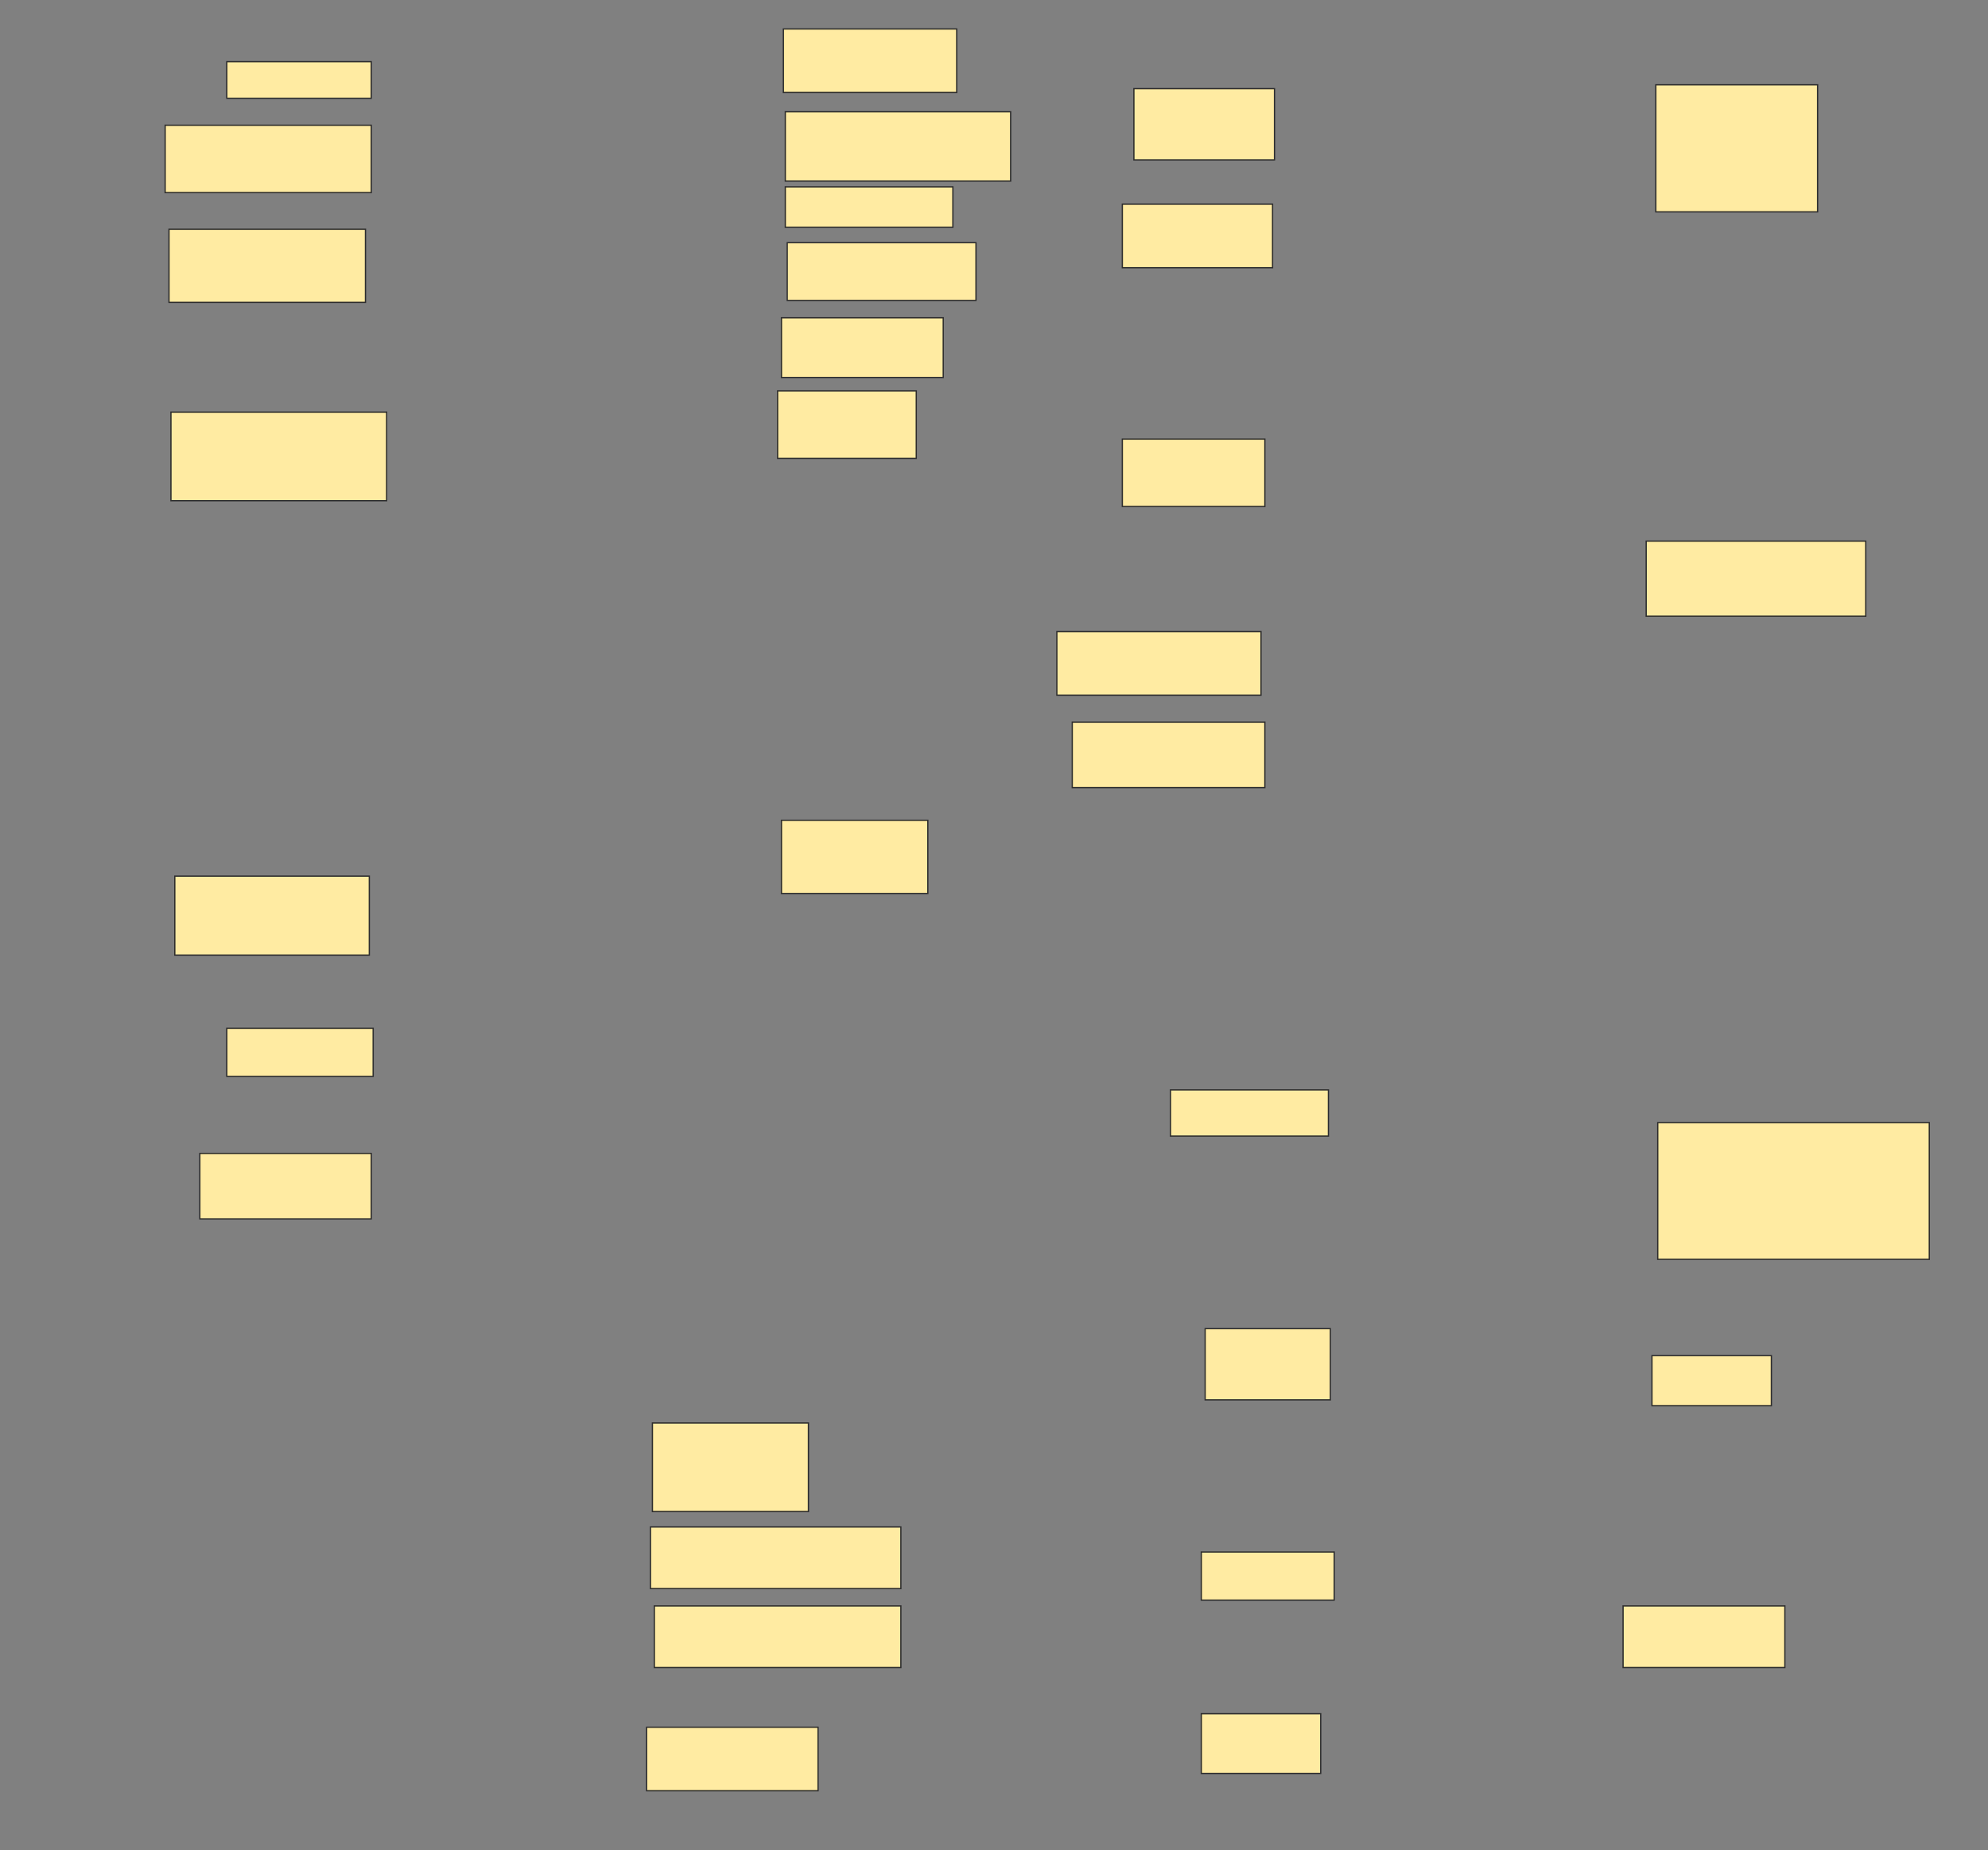 <svg xmlns="http://www.w3.org/2000/svg" width="1564" height="1456">
 <rect width="100%" height="100%" fill="#808080" stroke="none"/>
 <!-- Created with Image Occlusion Enhanced -->
 <g>
  <title>Labels</title>
 </g>
 <g>
  <title>Masks</title>
  <rect id="87c928acd6df466cb14fdb5cc098d299-ao-1" height="57.576" width="115.152" y="645.515" x="614.788" stroke="#2D2D2D" fill="#FFEBA2"/>
  <g id="87c928acd6df466cb14fdb5cc098d299-ao-2">
   <rect height="37.879" width="115.152" y="809.151" x="178.424" stroke="#2D2D2D" fill="#FFEBA2"/>
   <rect height="36.364" width="124.242" y="857.636" x="920.849" stroke="#2D2D2D" fill="#FFEBA2"/>
  </g>
  <rect id="87c928acd6df466cb14fdb5cc098d299-ao-3" height="56.061" width="98.485" y="1045.515" x="948.121" stroke="#2D2D2D" fill="#FFEBA2"/>
  <rect id="87c928acd6df466cb14fdb5cc098d299-ao-4" height="39.394" width="93.939" y="1066.727" x="1299.636" stroke="#2D2D2D" fill="#FFEBA2"/>
  <rect id="87c928acd6df466cb14fdb5cc098d299-ao-5" height="69.697" width="122.727" y="1119.758" x="513.273" stroke="#2D2D2D" fill="#FFEBA2"/>
  <rect id="87c928acd6df466cb14fdb5cc098d299-ao-6" height="54.545" width="177.273" y="87.939" x="617.818" stroke="#2D2D2D" fill="#FFEBA2"/>
  <rect id="87c928acd6df466cb14fdb5cc098d299-ao-7" height="56.061" width="110.606" y="69.758" x="892.061" stroke="#2D2D2D" fill="#FFEBA2"/>
  <rect id="87c928acd6df466cb14fdb5cc098d299-ao-8" height="50" width="118.182" y="160.667" x="882.97" stroke="#2D2D2D" fill="#FFEBA2"/>
  <rect id="87c928acd6df466cb14fdb5cc098d299-ao-9" height="53.03" width="112.121" y="345.515" x="882.97" stroke="#2D2D2D" fill="#FFEBA2"/>
  <rect id="87c928acd6df466cb14fdb5cc098d299-ao-10" height="50" width="160.606" y="497.03" x="831.455" stroke="#2D2D2D" fill="#FFEBA2"/>
  <rect id="87c928acd6df466cb14fdb5cc098d299-ao-11" height="59.091" width="172.727" y="425.818" x="1295.091" stroke="#2D2D2D" fill="#FFEBA2"/>
  <g id="87c928acd6df466cb14fdb5cc098d299-ao-12">
   <rect height="51.515" width="134.848" y="907.636" x="157.212" stroke="#2D2D2D" fill="#FFEBA2"/>
   <rect height="107.576" width="213.636" y="883.394" x="1304.182" stroke="#2D2D2D" fill="#FFEBA2"/>
  </g>
  <rect id="87c928acd6df466cb14fdb5cc098d299-ao-13" height="48.485" width="196.97" y="1201.576" x="511.758" stroke="#2D2D2D" fill="#FFEBA2"/>
  <rect id="87c928acd6df466cb14fdb5cc098d299-ao-14" height="48.485" width="193.939" y="1263.697" x="514.788" stroke="#2D2D2D" fill="#FFEBA2"/>
  <rect id="87c928acd6df466cb14fdb5cc098d299-ao-15" height="50" width="134.848" y="1359.151" x="508.727" stroke="#2D2D2D" fill="#FFEBA2"/>
  <rect id="87c928acd6df466cb14fdb5cc098d299-ao-16" height="37.879" width="104.545" y="1221.273" x="945.091" stroke="#2D2D2D" fill="#FFEBA2"/>
  <rect id="87c928acd6df466cb14fdb5cc098d299-ao-17" height="46.97" width="93.939" y="1348.545" x="945.091" stroke="#2D2D2D" fill="#FFEBA2"/>
  <rect id="87c928acd6df466cb14fdb5cc098d299-ao-18" height="48.485" width="127.273" y="1263.697" x="1276.909" stroke="#2D2D2D" fill="#FFEBA2"/>
  
  <rect id="87c928acd6df466cb14fdb5cc098d299-ao-20" height="62.121" width="153.03" y="689.455" x="137.515" stroke="#2D2D2D" fill="#FFEBA2"/>
  <rect stroke="#2D2D2D" id="87c928acd6df466cb14fdb5cc098d299-ao-21" height="69.697" width="169.697" y="324.303" x="134.485" fill="#FFEBA2"/>
  <rect stroke="#2D2D2D" id="87c928acd6df466cb14fdb5cc098d299-ao-22" height="53.03" width="109.091" y="307.636" x="611.758" stroke-linecap="null" stroke-linejoin="null" stroke-dasharray="null" fill="#FFEBA2"/>
  <rect id="87c928acd6df466cb14fdb5cc098d299-ao-23" height="46.97" width="127.273" y="250.061" x="614.788" stroke-linecap="null" stroke-linejoin="null" stroke-dasharray="null" stroke="#2D2D2D" fill="#FFEBA2"/>
  <rect id="87c928acd6df466cb14fdb5cc098d299-ao-24" height="45.455" width="148.485" y="190.97" x="619.333" stroke-linecap="null" stroke-linejoin="null" stroke-dasharray="null" stroke="#2D2D2D" fill="#FFEBA2"/>
  <rect id="87c928acd6df466cb14fdb5cc098d299-ao-25" height="31.818" width="131.818" y="147.03" x="617.818" stroke-linecap="null" stroke-linejoin="null" stroke-dasharray="null" stroke="#2D2D2D" fill="#FFEBA2"/>
  <rect id="87c928acd6df466cb14fdb5cc098d299-ao-26" height="50" width="136.364" y="22.788" x="616.303" stroke-linecap="null" stroke-linejoin="null" stroke-dasharray="null" stroke="#2D2D2D" fill="#FFEBA2"/>
  <rect id="87c928acd6df466cb14fdb5cc098d299-ao-27" height="28.788" width="113.636" y="48.545" x="178.424" stroke-linecap="null" stroke-linejoin="null" stroke-dasharray="null" stroke="#2D2D2D" fill="#FFEBA2"/>
  <rect stroke="#2D2D2D" id="87c928acd6df466cb14fdb5cc098d299-ao-28" height="53.03" width="162.121" y="98.545" x="129.939" stroke-linecap="null" stroke-linejoin="null" stroke-dasharray="null" fill="#FFEBA2"/>
  <rect id="87c928acd6df466cb14fdb5cc098d299-ao-29" height="57.576" width="154.545" y="180.364" x="132.97" stroke-linecap="null" stroke-linejoin="null" stroke-dasharray="null" stroke="#2D2D2D" fill="#FFEBA2"/>
  <rect id="87c928acd6df466cb14fdb5cc098d299-ao-30" height="100" width="127.273" y="66.727" x="1302.667" stroke-linecap="null" stroke-linejoin="null" stroke-dasharray="null" stroke="#2D2D2D" fill="#FFEBA2"/>
  <rect id="87c928acd6df466cb14fdb5cc098d299-ao-31" height="51.515" width="151.515" y="568.242" x="843.576" stroke-linecap="null" stroke-linejoin="null" stroke-dasharray="null" stroke="#2D2D2D" fill="#FFEBA2"/>
 </g>
</svg>